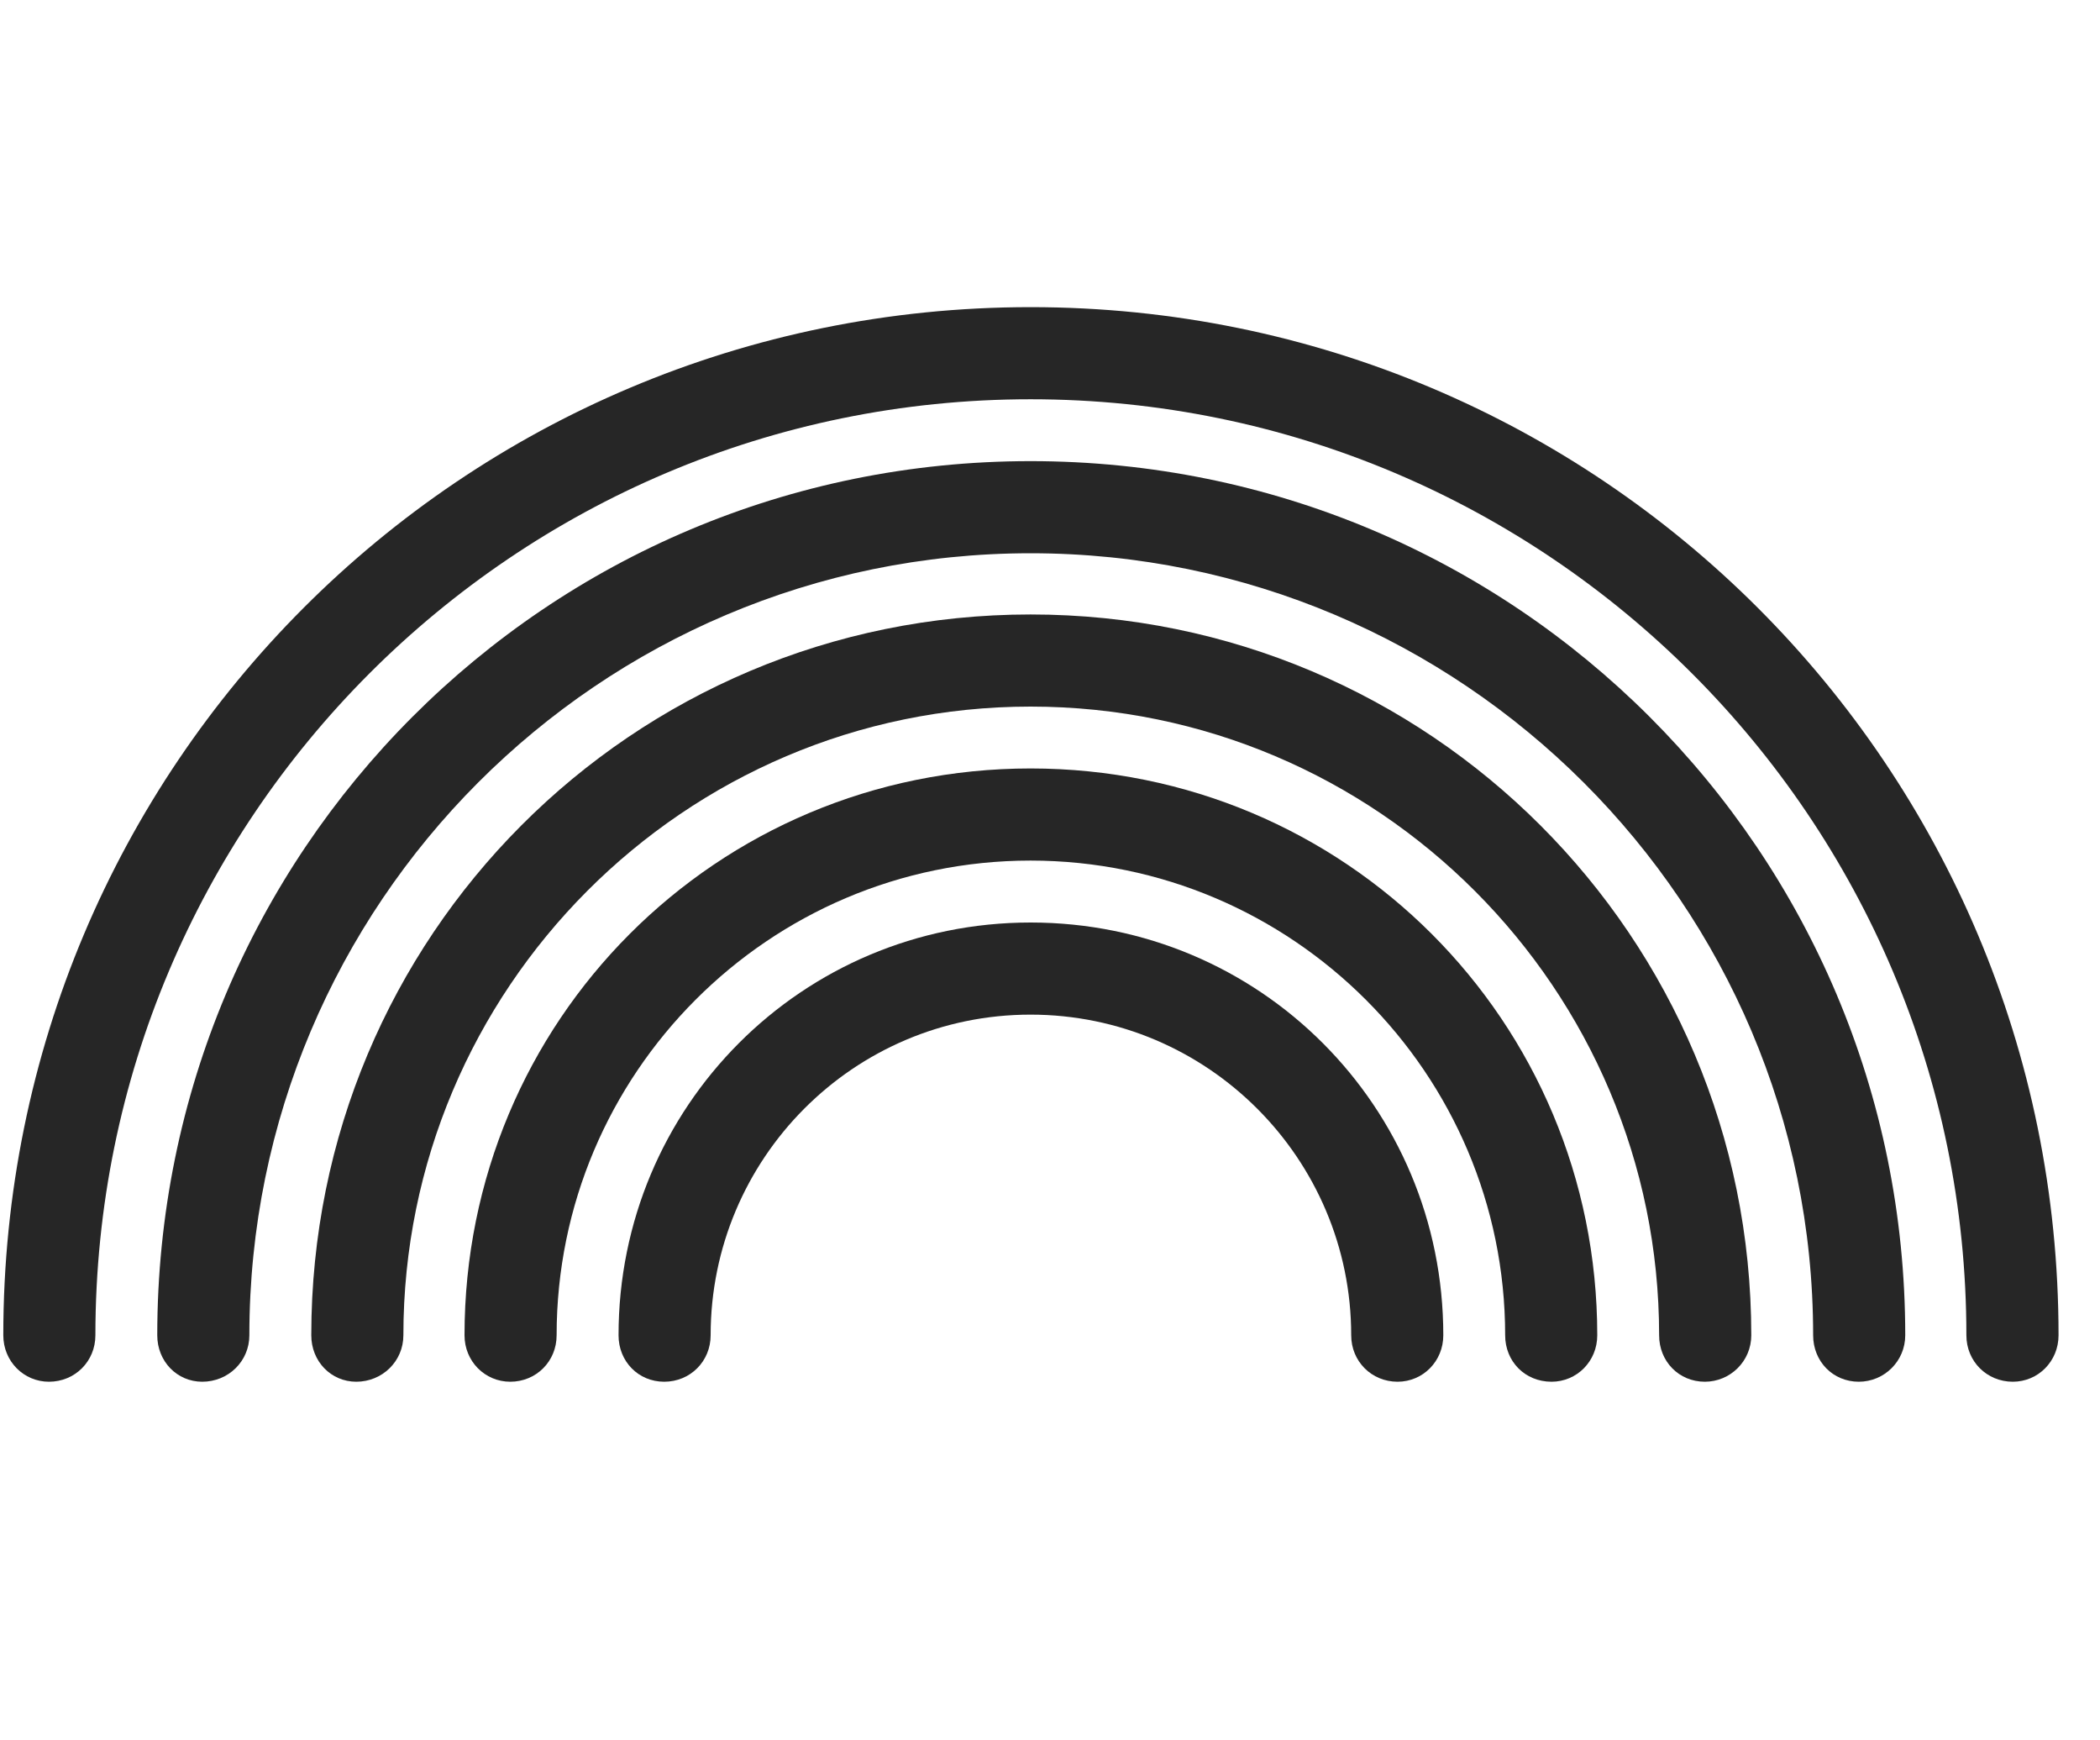 <svg width="35" height="29" viewBox="0 0 35 29" fill="currentColor" xmlns="http://www.w3.org/2000/svg">
<g clip-path="url(#clip0_2207_33800)">
<path d="M17.176 5.118C7.695 5.118 0.055 12.77 0.055 22.25C0.055 22.684 0.395 23.024 0.816 23.024C1.25 23.024 1.59 22.684 1.59 22.25C1.59 13.649 8.562 6.653 17.176 6.653C25.789 6.653 32.773 13.649 32.773 22.25C32.773 22.684 33.113 23.024 33.547 23.024C33.969 23.024 34.309 22.684 34.309 22.25C34.309 12.77 26.656 5.118 17.176 5.118Z" fill="currentColor" fill-opacity="0.85"/>
<path d="M17.176 7.684C9.113 7.684 2.621 14.188 2.621 22.25C2.621 22.684 2.949 23.024 3.371 23.024C3.805 23.024 4.156 22.684 4.156 22.25C4.156 15.067 9.98 9.219 17.176 9.219C24.371 9.219 30.219 15.067 30.219 22.25C30.219 22.684 30.547 23.024 30.98 23.024C31.402 23.024 31.754 22.684 31.754 22.25C31.754 14.188 25.25 7.684 17.176 7.684Z" fill="currentColor" fill-opacity="0.85"/>
<path d="M17.176 10.239C10.531 10.239 5.188 15.606 5.188 22.25C5.188 22.684 5.516 23.024 5.938 23.024C6.371 23.024 6.723 22.684 6.723 22.25C6.723 16.485 11.399 11.774 17.176 11.774C22.965 11.774 27.652 16.485 27.652 22.25C27.652 22.684 27.98 23.024 28.414 23.024C28.836 23.024 29.188 22.684 29.188 22.25C29.188 15.606 23.82 10.239 17.176 10.239Z" fill="currentColor" fill-opacity="0.85"/>
<path d="M17.176 12.805C11.938 12.805 7.742 17.012 7.742 22.25C7.742 22.684 8.082 23.024 8.504 23.024C8.938 23.024 9.277 22.684 9.277 22.25C9.277 17.891 12.816 14.34 17.176 14.34C21.535 14.34 25.086 17.891 25.086 22.25C25.086 22.684 25.414 23.024 25.859 23.024C26.281 23.024 26.621 22.684 26.621 22.25C26.621 17.012 22.414 12.805 17.176 12.805Z" fill="currentColor" fill-opacity="0.85"/>
<path d="M17.176 15.372C13.367 15.372 10.309 18.442 10.309 22.25C10.309 22.684 10.637 23.024 11.07 23.024C11.504 23.024 11.844 22.684 11.844 22.25C11.844 19.309 14.223 16.907 17.176 16.907C20.129 16.907 22.52 19.309 22.52 22.25C22.52 22.684 22.859 23.024 23.293 23.024C23.715 23.024 24.055 22.684 24.055 22.25C24.055 18.442 20.996 15.372 17.176 15.372Z" fill="currentColor" fill-opacity="0.85"/>
</g>
<defs>
<clipPath id="clip0_2207_33800">
<rect width="34.254" height="17.918" fill="currentColor" transform="translate(0.055 5.118)"/>
</clipPath>
</defs>
</svg>
